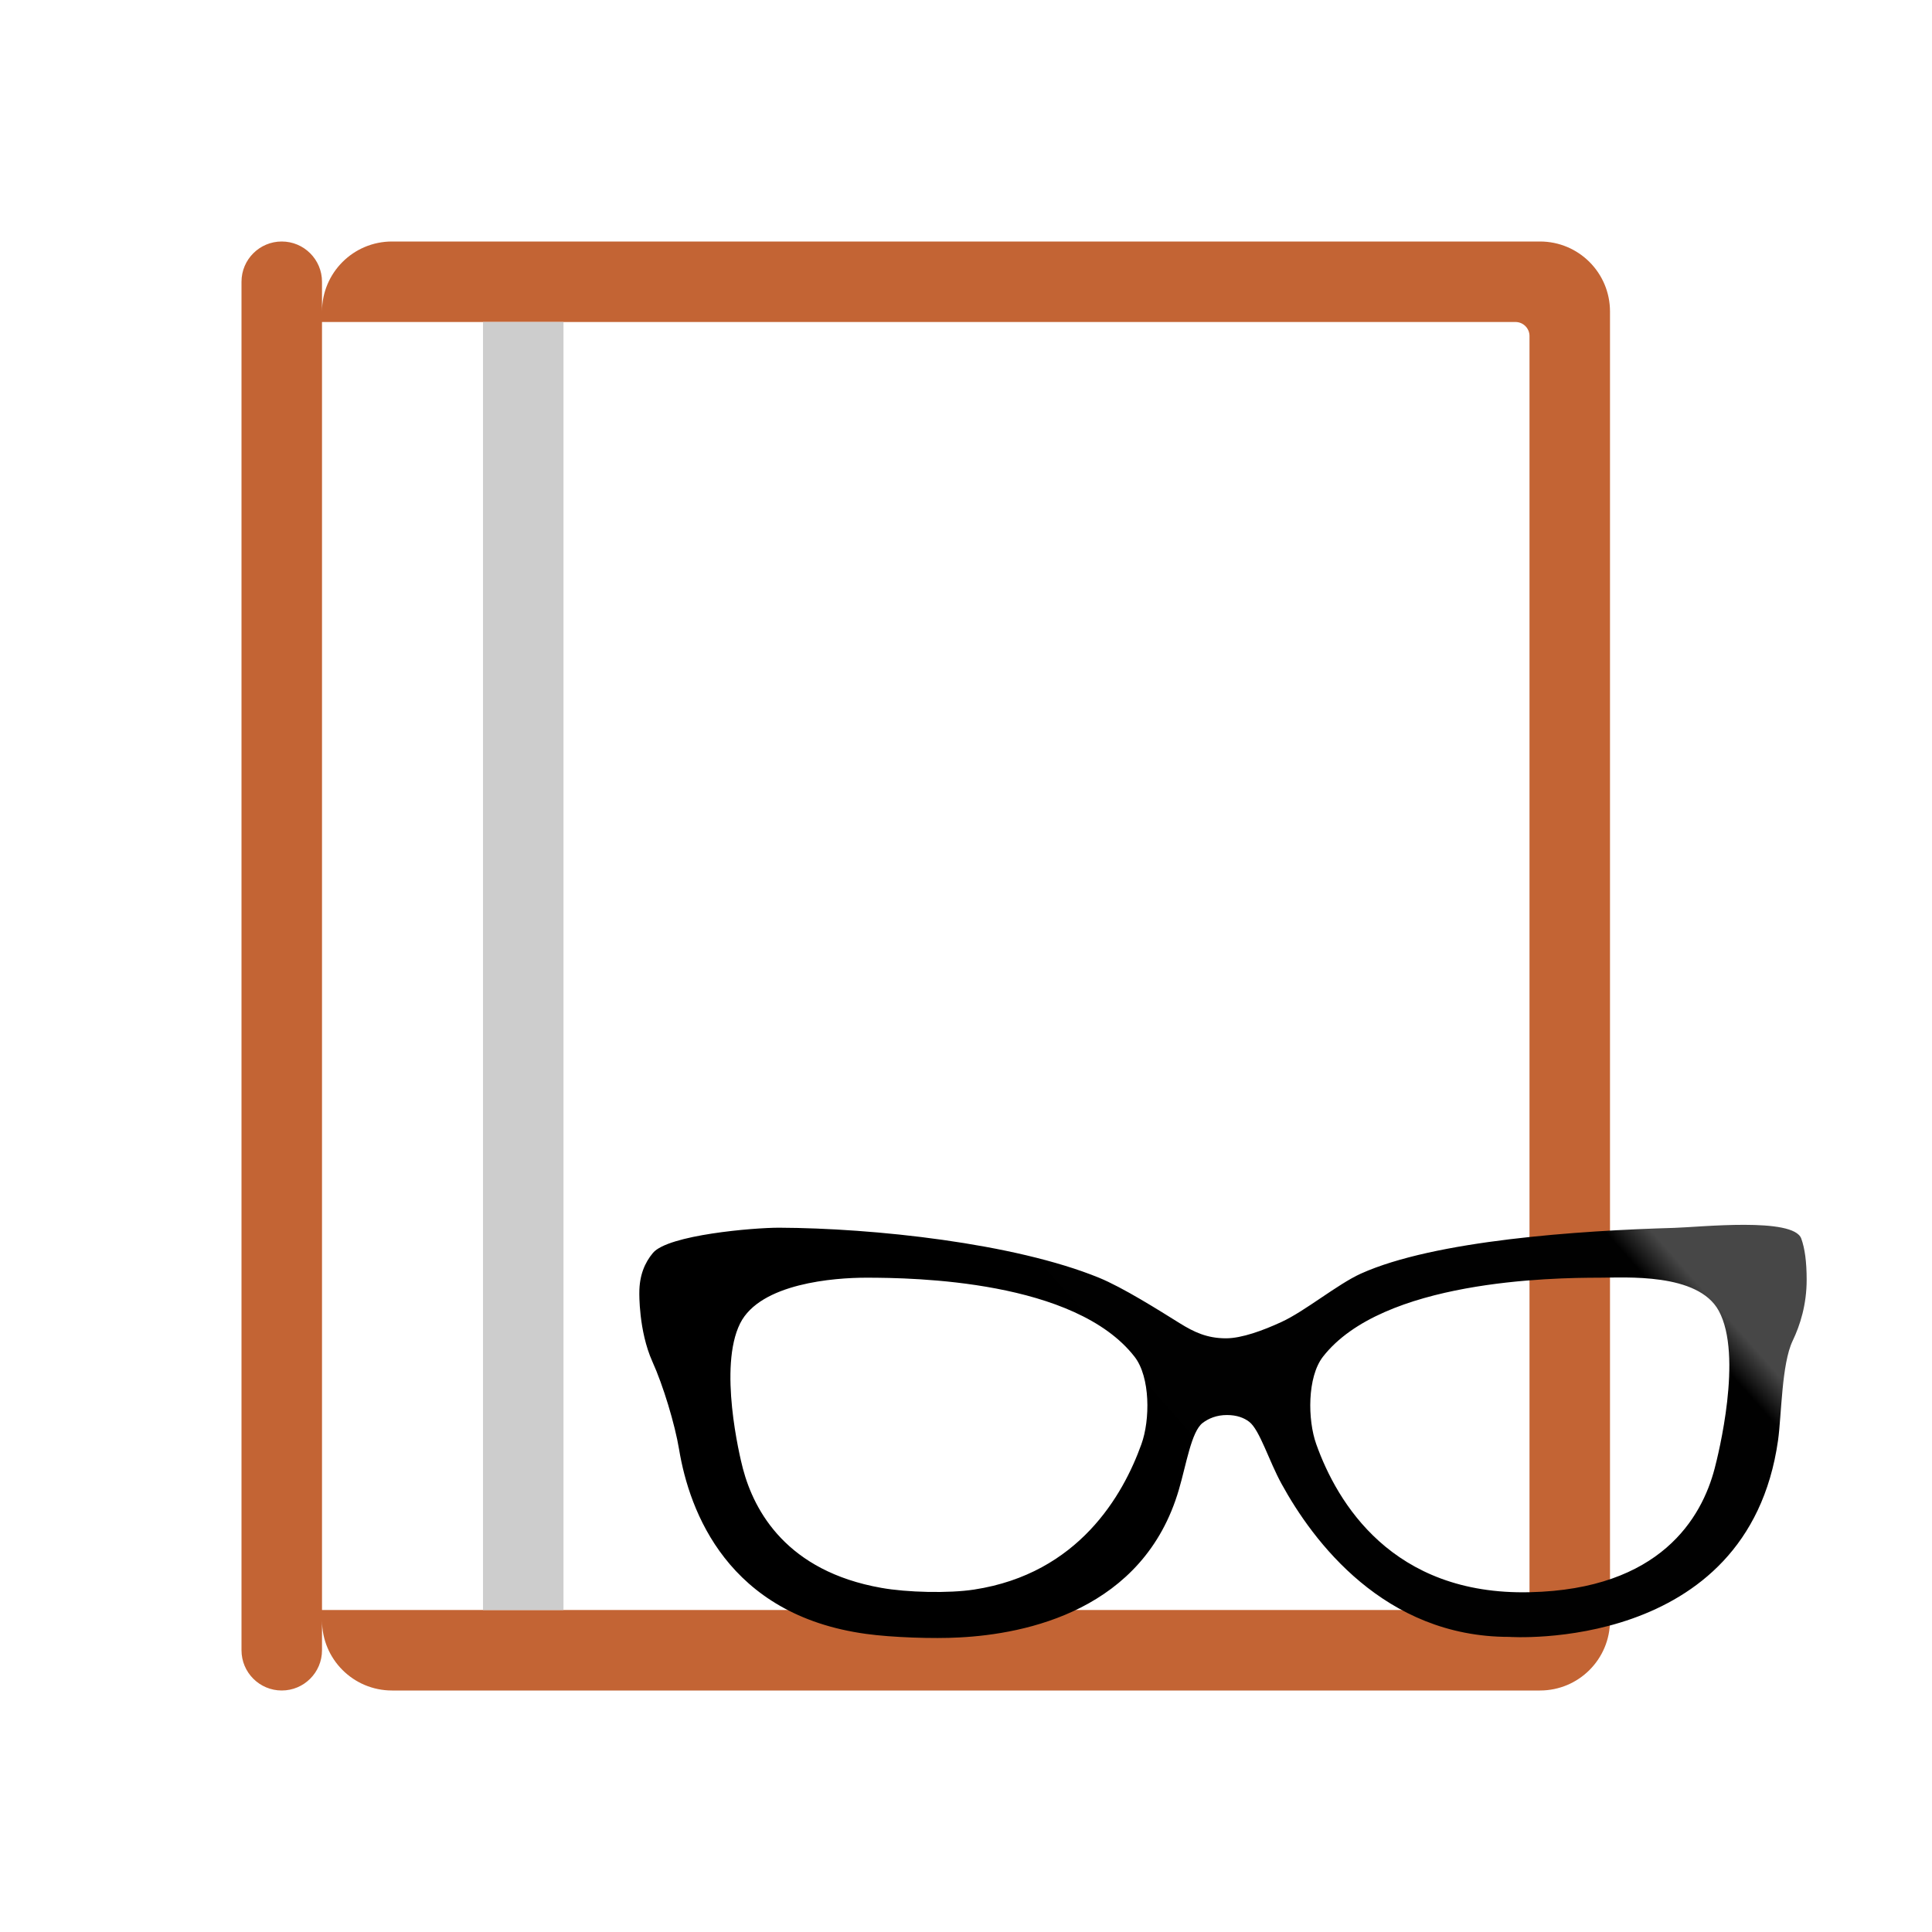 <svg xmlns="http://www.w3.org/2000/svg" width="24" height="24" viewBox="0 0 24 24">
  <defs>
    <filter id="chmsee-icon-a" width="125%" height="127.8%" x="-12.5%" y="-13.9%" filterUnits="objectBoundingBox">
      <feOffset in="SourceAlpha" result="shadowOffsetOuter1"/>
      <feGaussianBlur in="shadowOffsetOuter1" result="shadowBlurOuter1" stdDeviation=".5"/>
      <feColorMatrix in="shadowBlurOuter1" result="shadowMatrixOuter1" values="0 0 0 0 0   0 0 0 0 0   0 0 0 0 0  0 0 0 0.15 0"/>
      <feMerge>
        <feMergeNode in="shadowMatrixOuter1"/>
        <feMergeNode in="SourceGraphic"/>
      </feMerge>
    </filter>
    <linearGradient id="chmsee-icon-b" x1="97.192%" x2="2.736%" y1="36.191%" y2="67.054%">
      <stop offset="0%" stop-color="#474747"/>
      <stop offset="3.816%" stop-color="#010101"/>
      <stop offset="100%"/>
    </linearGradient>
  </defs>
  <g fill="none" filter="url(#chmsee-icon-a)" transform="translate(3 3)">
    <path fill="#C36434" d="M1.87 0L16.13 0C16.611 0 17 .389 17 .87L17 17.13C17 17.611 16.611 18 16.13 18L1.87 18C1.389 18 1 17.611 1 17.13L1 .87C1 .389 1.389 0 1.87 0zM.5 0C.776 0 1 .224 1 .5L1 17.5C1 17.776.776 18 .5 18 .224 18 0 17.776 0 17.5L0 .5C0 .224.224 0 .5 0z"/>
    <path fill="#FFF" d="M1,1 L15.826,1 L15.826,1 C15.922,1 16,1.078 16,1.174 L16,16.826 L16,16.826 C16,16.922 15.922,17 15.826,17 L1,17 L1,1 Z"/>
    <rect width="1" height="16" x="3" y="1" fill="#CDCDCD"/>
    <path fill="url(#chmsee-icon-b)" d="M7.76,12.872 C8.359,12.872 10.355,12.904 11.094,13.854 C11.291,14.107 11.288,14.639 11.179,14.94 C10.952,15.574 10.398,16.547 9.102,16.746 C8.785,16.795 8.264,16.782 7.948,16.725 C6.776,16.518 6.37,15.777 6.229,15.245 C6.186,15.083 5.924,13.981 6.194,13.44 C6.444,12.94 7.367,12.872 7.76,12.872 Z M16.87,12.872 C17.189,12.872 18.092,12.808 18.351,13.283 C18.654,13.838 18.344,15.075 18.3,15.242 C18.14,15.855 17.626,16.743 16.004,16.779 C14.292,16.82 13.608,15.662 13.351,14.94 C13.243,14.639 13.238,14.107 13.434,13.854 C14.174,12.904 16.271,12.872 16.87,12.872 Z M7.76,17.297 C8.077,17.341 8.597,17.359 8.916,17.341 C9.742,17.299 11.208,17.005 11.645,15.503 C11.736,15.195 11.799,14.783 11.94,14.676 C12.013,14.621 12.111,14.578 12.242,14.578 C12.365,14.578 12.454,14.613 12.518,14.662 C12.648,14.761 12.764,15.15 12.92,15.433 C13.311,16.147 14.197,17.334 15.746,17.334 C15.746,17.334 18.71,17.542 19.087,14.896 C19.132,14.578 19.131,13.944 19.269,13.656 C19.364,13.458 19.443,13.202 19.443,12.898 C19.443,12.673 19.42,12.508 19.376,12.386 C19.279,12.117 18.117,12.244 17.798,12.253 C16.617,12.287 14.824,12.407 13.904,12.822 C13.614,12.954 13.212,13.287 12.921,13.421 C12.69,13.528 12.425,13.625 12.23,13.625 C11.994,13.625 11.832,13.547 11.659,13.44 C11.388,13.271 10.947,12.993 10.651,12.872 C9.597,12.442 7.853,12.256 6.677,12.251 C6.357,12.251 5.303,12.34 5.112,12.563 C5.008,12.687 4.942,12.846 4.942,13.058 C4.942,13.058 4.932,13.53 5.104,13.914 C5.237,14.207 5.384,14.691 5.436,15.006 C5.564,15.776 6.04,17.062 7.76,17.297 Z"/>
  </g>
</svg>
